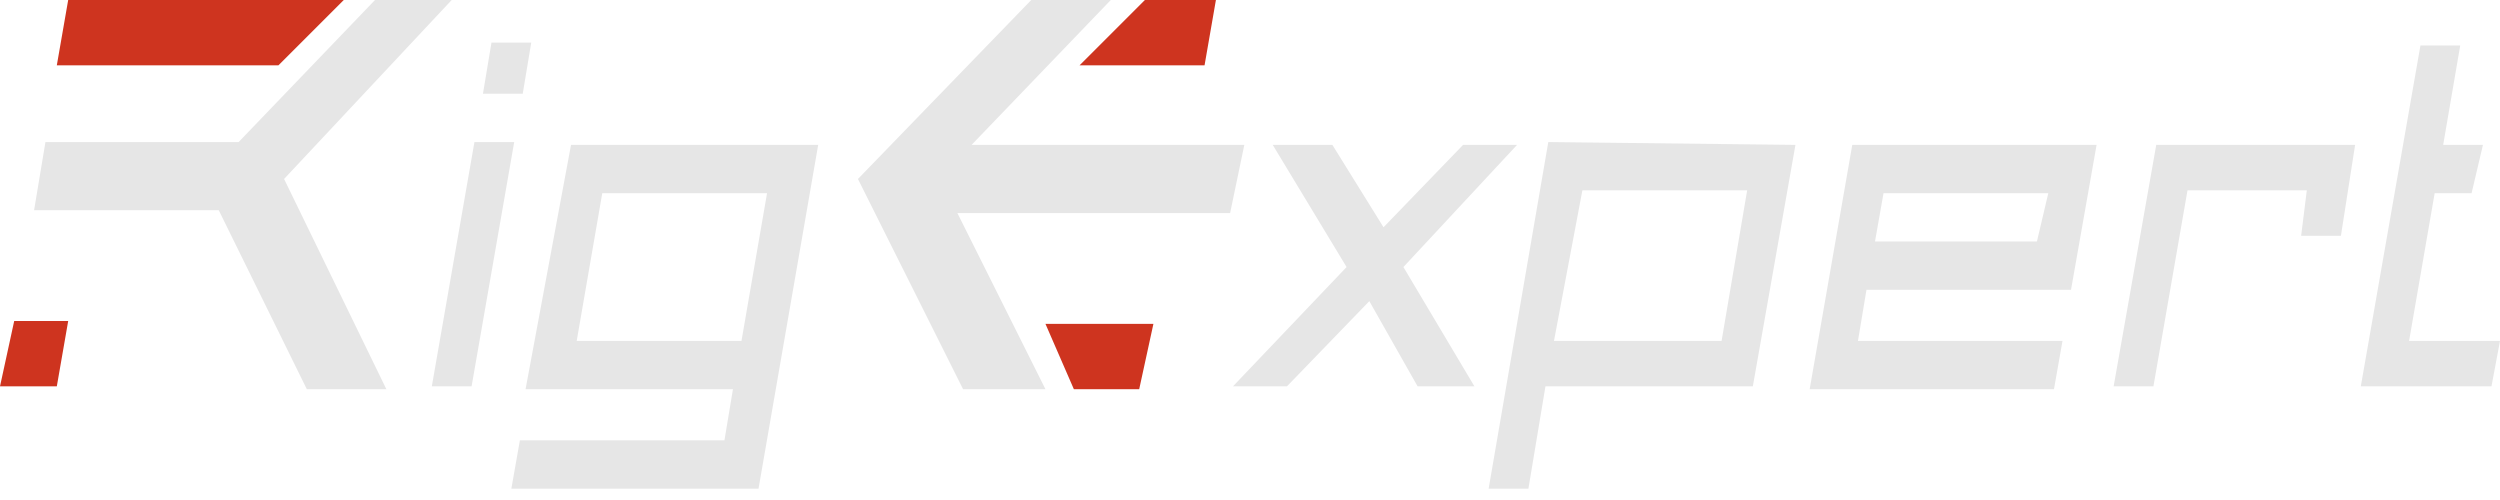 <svg width="200" height="40" viewBox="0 0 200 40" fill="none" xmlns="http://www.w3.org/2000/svg">
<path d="M188.864 30.909L193.636 3.636H196.818L195.454 11.591H198.636L197.727 15.455H194.773L192.727 27.273H200L199.318 30.909H188.864Z" fill="#E6E6E6"/>
<path d="M187.273 18.863H184.091L184.545 15.227H175L172.273 30.909H169.091L172.5 11.591H188.409L187.273 18.863Z" fill="#E6E6E6"/>
<path fill-rule="evenodd" clip-rule="evenodd" d="M148.182 11.591L144.773 31.136H164.318L165 27.273H148.636L149.318 23.182H165.682L167.727 11.591H148.182ZM150.682 15.454L150 19.318H162.954L163.863 15.454H150.682Z" fill="#E6E6E6"/>
<path d="M2.727 16.818L3.636 11.364H19.091L30 0H36.136L22.727 14.318L30.909 31.136H24.546L17.5 16.818H2.727Z" fill="#E6E6E6"/>
<path d="M4.545 5.227L5.455 0H27.5L22.273 5.227H4.545Z" fill="#CE341F"/>
<path d="M5.455 25.682H1.136L0 30.909H4.545L5.455 25.682Z" fill="#CE341F"/>
<path d="M38.636 7.5L39.318 3.409H42.5L41.818 7.5H38.636Z" fill="#E6E6E6"/>
<path d="M34.545 30.909L37.955 11.364H41.136L37.727 30.909H34.545Z" fill="#E6E6E6"/>
<path fill-rule="evenodd" clip-rule="evenodd" d="M45.682 11.591H65.455L60.682 39.091H40.909L41.591 35.227H57.955L58.636 31.136H42.045L45.682 11.591ZM48.182 15.454L46.136 27.273H59.318L61.364 15.454H48.182Z" fill="#E6E6E6"/>
<path d="M68.636 14.318L82.5 0H88.864L77.727 11.591H99.546L98.409 17.046H76.591L83.636 31.136H77.046L68.636 14.318Z" fill="#E6E6E6"/>
<path d="M86.364 5.227L91.591 0H97.273L96.364 5.227H86.364Z" fill="#CE341F"/>
<path d="M92.273 25.909H83.636L85.909 31.136H91.136L92.273 25.909Z" fill="#CE341F"/>
<path d="M107.727 21.363L101.818 11.591H106.591L110.682 18.182L117.046 11.591H121.364L112.273 21.363L117.955 30.909H113.409L109.546 24.091L102.955 30.909H98.636L107.727 21.363Z" fill="#E6E6E6"/>
<path fill-rule="evenodd" clip-rule="evenodd" d="M123.864 11.364L119.091 39.091H122.273L123.636 30.909H140.227L143.636 11.591L123.864 11.364ZM126.591 15.227L124.318 27.273H137.727L139.773 15.227H126.591Z" fill="#E6E6E6"/>
</svg>

